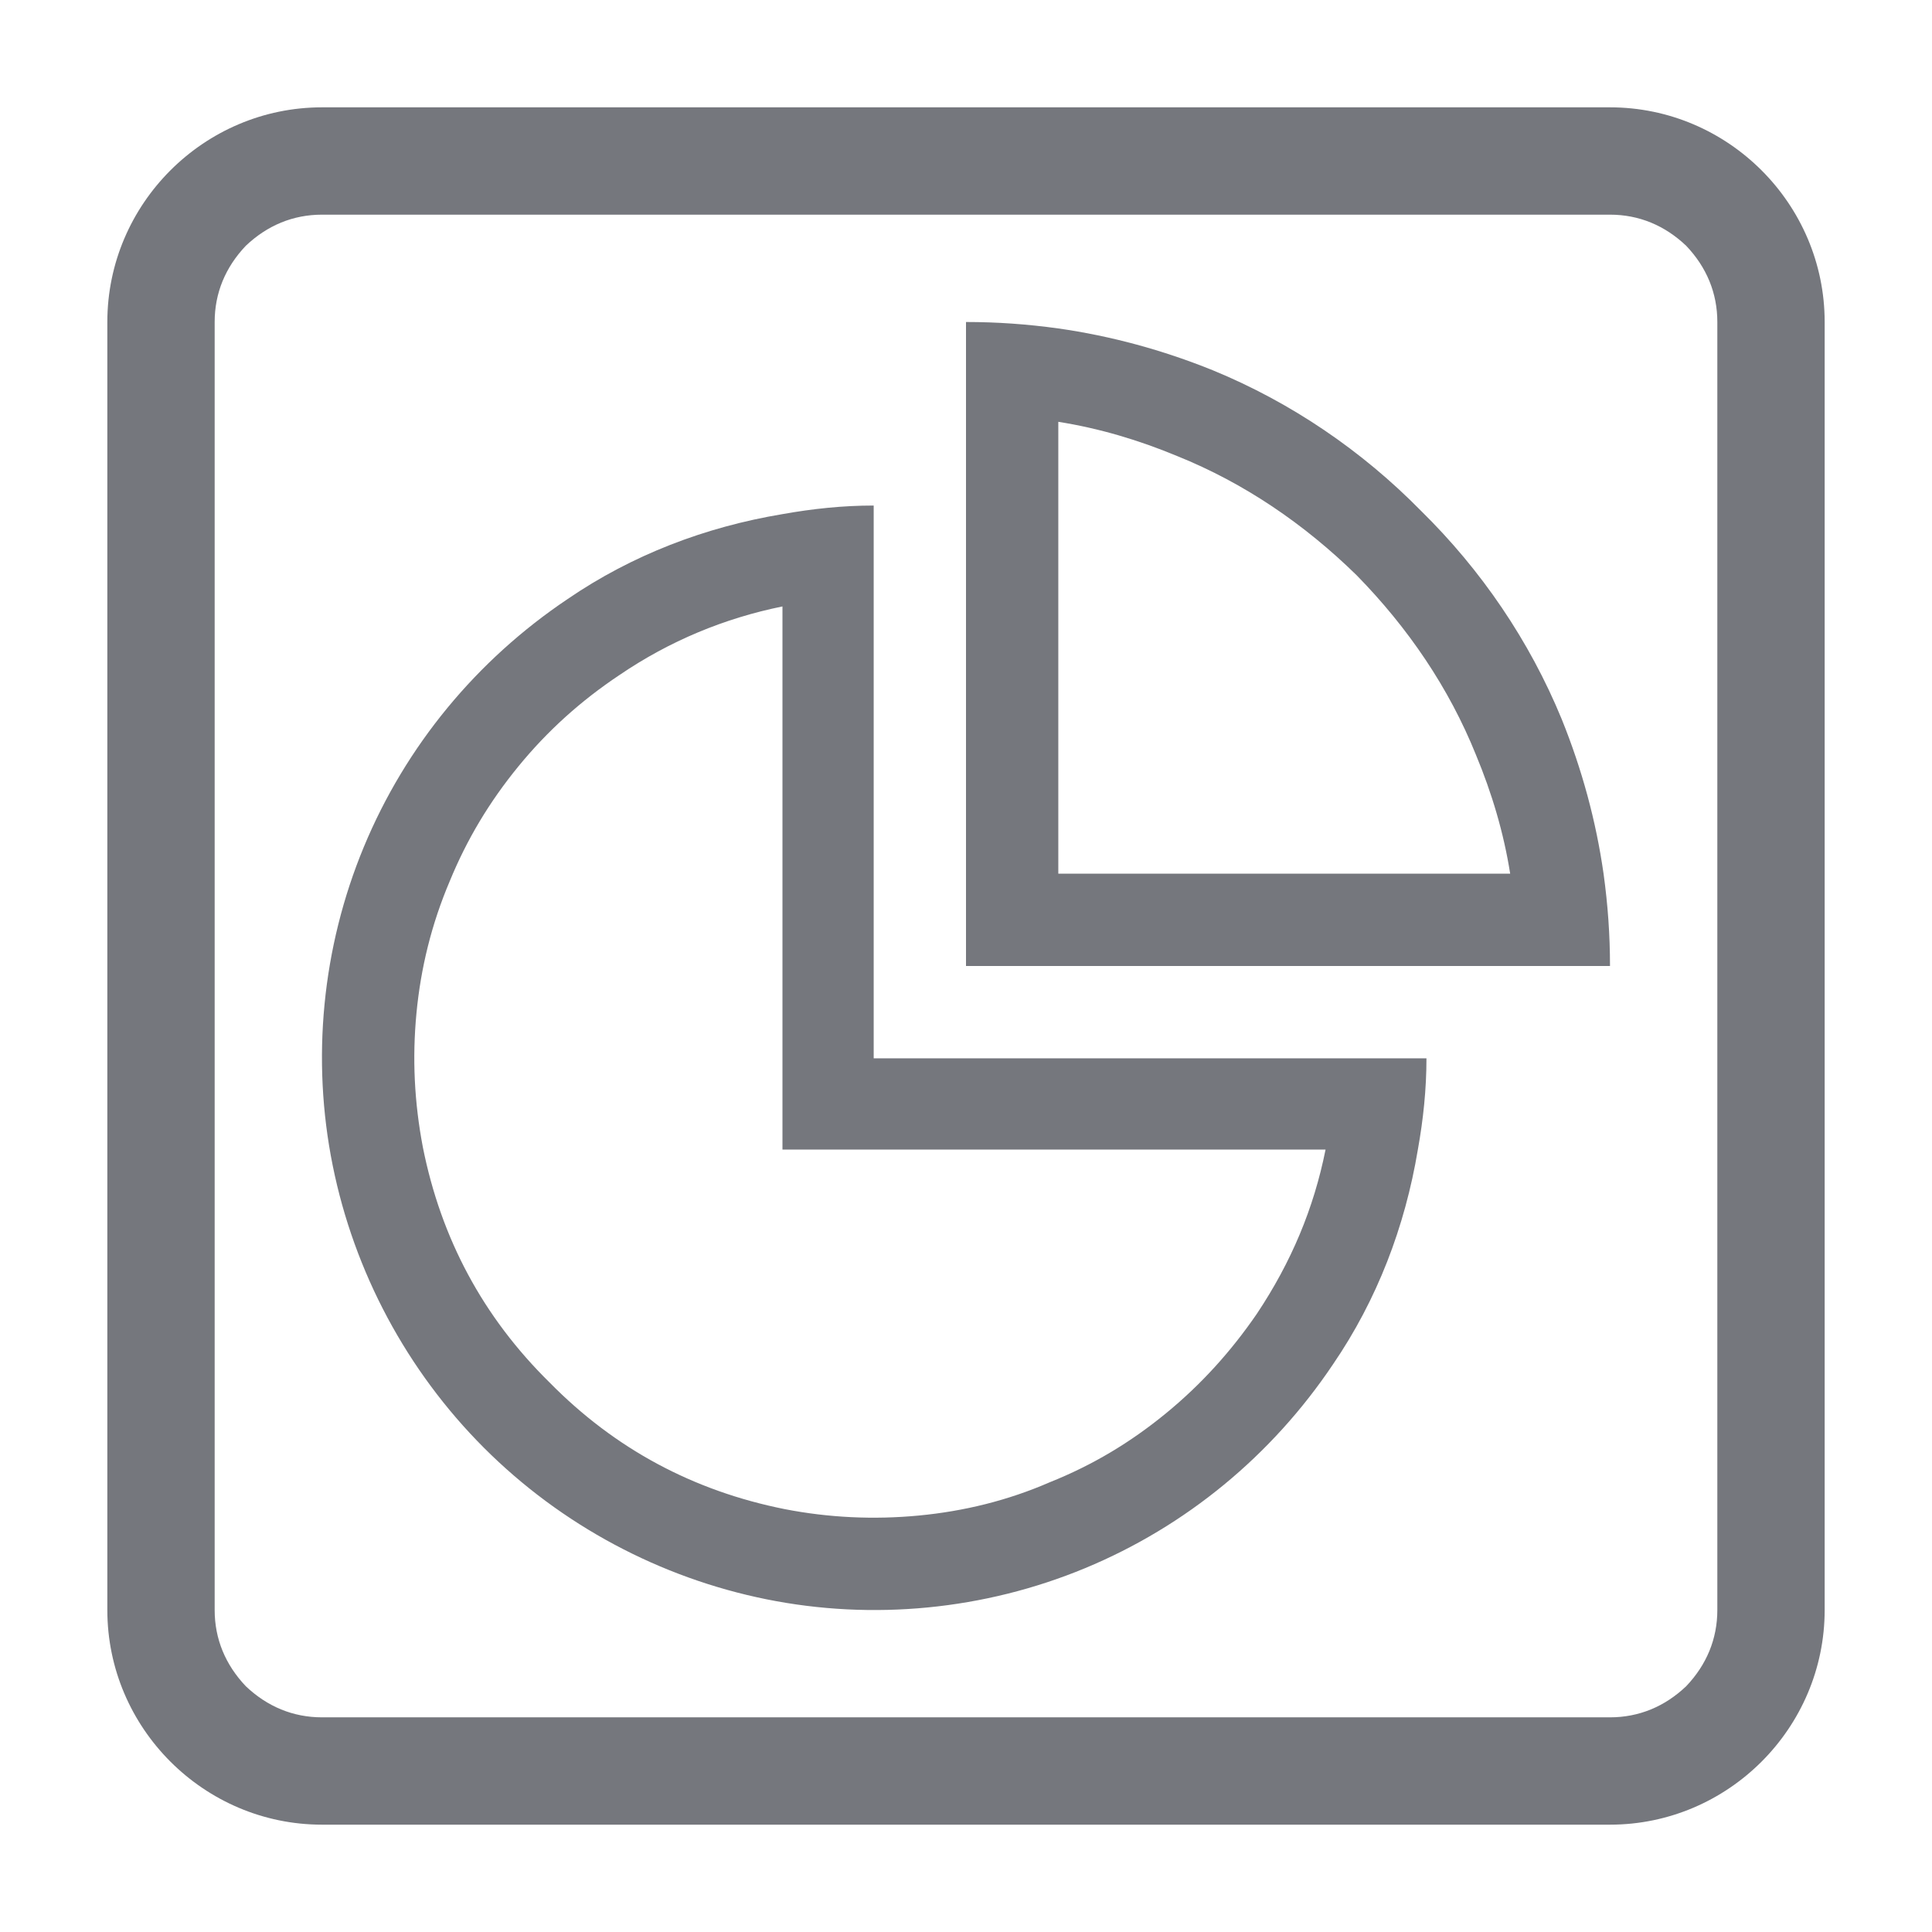 <svg xmlns="http://www.w3.org/2000/svg" xmlns:xlink="http://www.w3.org/1999/xlink" width="18" height="18" viewBox="0 0 18 18" fill="none"><defs><path id="path_0"
        transform="translate(0 0) rotate(0 9 9)"
        d="M0,18L18,18L18,0L0,0L0,18Z" /></defs><g opacity="1" transform="translate(0 0)  rotate(0 9 9)"><g opacity="1" transform="translate(0 0)  rotate(0 9 9)"><mask id="mask-0" fill="white"><use xlink:href="#path_0"></use></mask><g mask="url(#mask-0)"></g><g mask="url(#mask-0)"><path id="并集" fill-rule="evenodd" style="fill:#75777D" transform="translate(1 1)  rotate(0 8 8)" opacity="1" d="M14 0C15.1 0 16 0.9 16 2L16 14C16 15.1 15.1 16 14 16L2 16C0.9 16 0 15.1 0 14L0 2C0 0.9 0.9 0 2 0L14 0Z M15 14C15 14.27 14.9 14.51 14.71 14.71C14.51 14.9 14.27 15 14 15L2 15C1.73 15 1.49 14.9 1.29 14.71C1.1 14.51 1 14.27 1 14L1 2C1 1.73 1.1 1.49 1.29 1.29C1.49 1.1 1.73 1 2 1L14 1C14.27 1 14.51 1.1 14.71 1.29C14.9 1.49 15 1.73 15 2L15 14Z M13.55 5.7C13.74 6.17 13.87 6.65 13.94 7.14C13.98 7.43 14 7.71 14 8L8 8L8 2C8.29 2 8.57 2.02 8.86 2.06C9.35 2.13 9.83 2.26 10.3 2.45C11.03 2.75 11.69 3.2 12.24 3.76C12.8 4.31 13.25 4.97 13.55 5.7Z M12.75 6.03C12.9 6.39 13.01 6.76 13.07 7.14L8.86 7.14L8.86 2.93C9.24 2.99 9.61 3.1 9.97 3.25C10.59 3.5 11.15 3.88 11.64 4.36C12.12 4.85 12.5 5.41 12.75 6.03Z M12.21 9.71C12.09 10.43 11.83 11.11 11.42 11.71C10.85 12.56 10.05 13.22 9.11 13.61C8.17 14 7.13 14.1 6.14 13.9C5.15 13.7 4.23 13.21 3.51 12.49C2.79 11.77 2.3 10.85 2.1 9.86C1.9 8.87 2 7.83 2.39 6.89C2.78 5.95 3.44 5.15 4.29 4.58C4.89 4.17 5.57 3.91 6.29 3.79C6.57 3.74 6.85 3.71 7.14 3.71L7.14 8.86L12.29 8.86C12.29 9.15 12.26 9.43 12.21 9.71Z M8.78 12.81C8.39 12.98 7.98 13.08 7.56 13.12C7.14 13.16 6.72 13.14 6.31 13.06C5.46 12.89 4.73 12.5 4.12 11.88C3.5 11.27 3.11 10.54 2.94 9.69C2.86 9.27 2.84 8.86 2.88 8.44C2.92 8.02 3.02 7.61 3.19 7.21C3.35 6.82 3.56 6.47 3.83 6.14C4.1 5.81 4.41 5.53 4.77 5.29C5.24 4.97 5.75 4.76 6.29 4.65L6.29 9.71L11.35 9.71C11.24 10.26 11.03 10.76 10.71 11.24C10.47 11.59 10.19 11.9 9.86 12.17C9.53 12.44 9.18 12.65 8.78 12.81Z " /></g></g></g></svg>